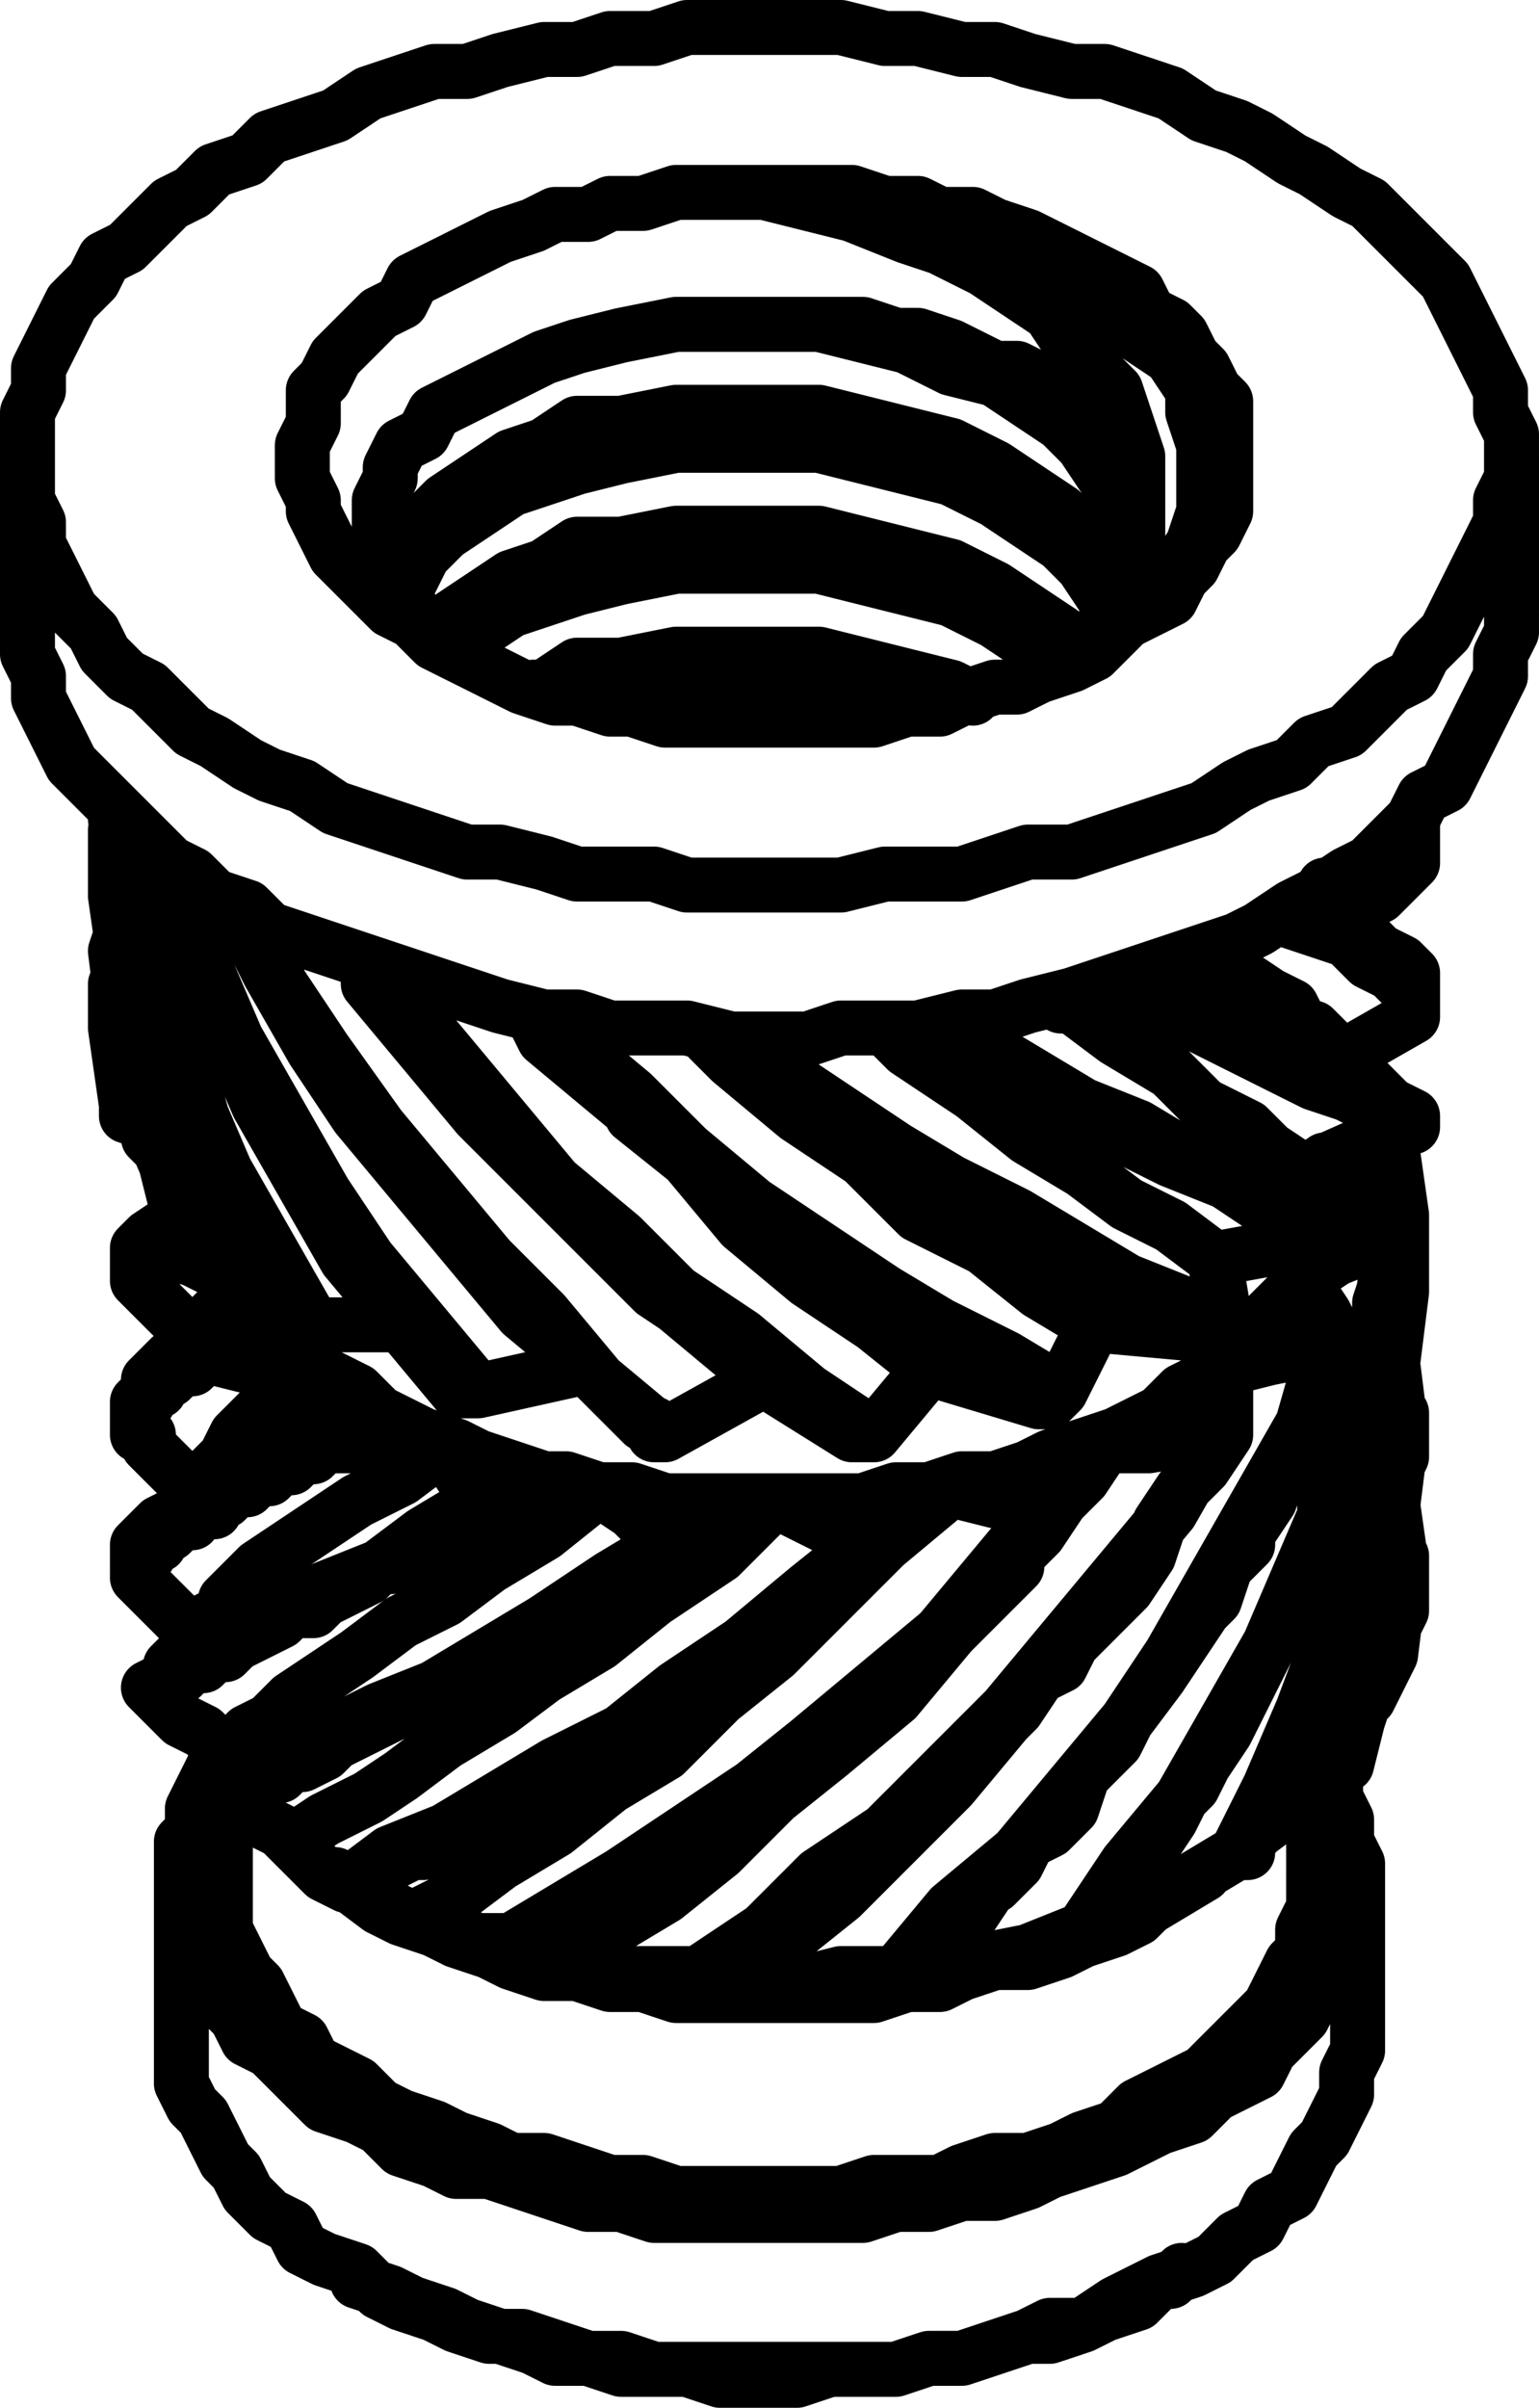 <?xml version="1.0" encoding="utf-8"?>
<!-- Generator: Adobe Illustrator 19.0.0, SVG Export Plug-In . SVG Version: 6.00 Build 0)  -->
<svg version="1.0" id="Layer_1" xmlns="http://www.w3.org/2000/svg" xmlns:xlink="http://www.w3.org/1999/xlink" x="0px" y="0px"
	 width="14px" height="21.9px" viewBox="0 0 14 21.9" enable-background="new 0 0 14 21.9" xml:space="preserve">
<g>
	<path fill="none" stroke="#000000" stroke-width="0.5" stroke-linecap="round" stroke-linejoin="round" stroke-miterlimit="10" d="
		M1.35,10.35L1.35,10.35l0.1,0.1 M12.75,14.25v0.1v0.3l-0.1,0.2v0.1 M3.25,20.75l0.3,0.1l0.2,0.1l0.3,0.1l0.2,0.1l0.3,0.1l0.3,0.1
		l0.2,0.1h0.3l0.3,0.1h0.3h0.3l0.3,0.1h0.4h0.3l0.3-0.1h0.3h0.3l0.3-0.1h0.3l0.3-0.1l0.3-0.1h0.2l0.3-0.1l0.2-0.1l0.3-0.1l0.2-0.2
		h0.1 M1.35,11.25l-0.1,0.1v0.1 M1.35,11.35L1.35,11.35l-0.1,0.1v0.1v0.1l0.1,0.1 M12.65,13.55l0.1,0.7l-0.1,0.8 M1.65,18.45v0.1
		v0.2v0.2l0.1,0.2l0.1,0.1l0.1,0.2l0.1,0.2l0.1,0.1l0.1,0.2l0.2,0.2l0.2,0.1l0.1,0.2l0.2,0.1l0.3,0.1 M3.25,20.65l0.2,0.2l0.2,0.1
		l0.3,0.1l0.2,0.1l0.3,0.1h0.3l0.3,0.1l0.3,0.1h0.3l0.3,0.1h0.3h0.3h0.3h0.3h0.3h0.4h0.3l0.3-0.1h0.3l0.3-0.1l0.3-0.1l0.2-0.1h0.3
		l0.3-0.2l0.2-0.1l0.2-0.1l0.3-0.1l0.2-0.1l0.2-0.2l0.2-0.1l0.1-0.2l0.2-0.1l0.1-0.2l0.1-0.2l0.1-0.1l0.1-0.2l0.1-0.2v-0.2l0.1-0.2
		v-0.1v-0.1 M2.05,15.95l-0.1,0.1l-0.1,0.2l-0.1,0.2v0.2l-0.1,0.1v0.2v0.2v0.2v0.2l0.1,0.1l0.1,0.2l0.1,0.2l0.1,0.2l0.1,0.1l0.1,0.2
		l0.2,0.1l0.2,0.2l0.1,0.1l0.2,0.2l0.3,0.1 M3.25,19.25l0.2,0.1l0.2,0.2l0.3,0.1l0.2,0.1h0.3l0.3,0.1l0.3,0.1l0.3,0.1h0.3l0.3,0.1
		h0.3h0.3h0.3h0.3h0.3h0.4l0.3-0.1h0.3l0.3-0.1h0.3l0.3-0.1l0.2-0.1l0.3-0.1l0.3-0.1l0.2-0.1l0.2-0.1l0.3-0.1l0.2-0.2l0.2-0.1
		l0.2-0.1l0.1-0.2l0.2-0.2l0.1-0.1l0.1-0.2l0.1-0.2l0.1-0.1l0.1-0.2v-0.2l0.1-0.2v-0.1v-0.2l-0.1-0.2v-0.2l-0.1-0.2v-0.1l-0.1-0.1
		 M12.75,12.95L12.75,12.95v0.3l-0.1,0.2v0.2v0.3v0.3l-0.1,0.2v0.2v0.2l-0.1,0.3v0.2l-0.1,0.3l-0.1,0.2v0.1 M2.15,11.65l-0.1,0.2
		 M1.85,12.25l-0.2,0.1l-0.2,0.2l-0.1,0.1l-0.1,0.1v0.1 M2.05,17.05v0.2v0.2v0.1l0.1,0.2l0.1,0.2l0.1,0.1l0.1,0.2l0.1,0.2l0.2,0.1
		l0.1,0.2l0.2,0.1l0.2,0.1l0.2,0.2 M3.45,19.15l0.2,0.1l0.3,0.1l0.2,0.1l0.3,0.1l0.2,0.1h0.3l0.3,0.1l0.3,0.1h0.3l0.3,0.1h0.3h0.3
		h0.3h0.3h0.3l0.3-0.1h0.3h0.3l0.2-0.1l0.3-0.1h0.3l0.3-0.1l0.2-0.1l0.3-0.1l0.2-0.2l0.2-0.1l0.2-0.1l0.2-0.1l0.2-0.2l0.1-0.1
		l0.2-0.2l0.1-0.1l0.1-0.2l0.1-0.2l0.1-0.1v-0.2l0.1-0.2v-0.2v-0.1 M1.95,12.35h-0.1l-0.1,0.1h-0.1l-0.1,0.1h-0.1v0.1h-0.1v0.1
		l-0.1,0.1v0.1v0.1h0.1v0.1 M12.65,12.15v0.1l0.1,0.8l-0.1,0.8l-0.1,0.7l-0.1,0.7l-0.2,0.8 M12.25,9.65L12.25,9.65 M12.75,11.55v0.2
		l-0.1,0.3v0.2v0.2v0.3v0.1l-0.1,0.4v0.3l-0.1,0.5l-0.1,0.2v0.2l-0.1,0.2l-0.1,0.3l-0.1,0.2l-0.1,0.3l-0.1,0.1v0.3l-0.2,0.2
		l-0.1,0.3l-0.1,0.2l-0.1,0.2v0.1 M2.95,12.55l-0.3,0.2l-0.3,0.1l-0.2,0.2l-0.1,0.2 M2.95,13.05l-0.4,0.2l-0.3,0.2l-0.3,0.2
		l-0.3,0.1l-0.2,0.1l-0.1,0.1l-0.1,0.1v0.1 M3.05,13.15h-0.1l-0.1,0.1h-0.1l-0.1,0.1h-0.1l-0.1,0.1h-0.1l-0.1,0.1h-0.1l-0.1,0.1
		h-0.1v0.1h-0.1h-0.1v0.1h-0.1l-0.1,0.1h-0.1v0.1h-0.1v0.1h-0.1v0.1v0.1 M3.45,17.35l0.2,0.1l0.3,0.1l0.2,0.1l0.3,0.1l0.2,0.1
		l0.3,0.1h0.3l0.3,0.1h0.3l0.3,0.1h0.3h0.3h0.3h0.3h0.3h0.3l0.3-0.1h0.3l0.2-0.1l0.3-0.1h0.3l0.3-0.1l0.2-0.1l0.3-0.1l0.2-0.1
		l0.1-0.1 M1.85,14.85h-0.1l-0.2-0.2l-0.3-0.3 M12.65,15.05L12.65,15.05v-0.1 M12.65,15.05l-0.2,0.4h-0.1 M12.25,16.05L12.25,16.05
		v-0.1 M12.25,16.05l-0.4,0.3l-0.4,0.3l-0.1,0.1 M11.25,16.85L11.25,16.85h0.1 M1.15,10.05L1.15,10.05v0.1 M1.15,10.05l-0.1-0.7
		v-0.2 M12.65,10.35l0.1,0.7v0.7l-0.1,0.8l-0.1,0.8l-0.2,0.7l-0.2,0.7l-0.3,0.8l-0.3,0.7l-0.3,0.6 M11.25,16.85l-0.5,0.3l-0.4,0.2
		l-0.6,0.3 M9.85,17.55L9.85,17.55h0.1 M4.05,13.15l-0.4,0.3l-0.4,0.2l-0.3,0.2l-0.3,0.2l-0.3,0.2l-0.2,0.2l-0.1,0.1v0.1
		 M4.35,13.65l-0.5,0.3l-0.4,0.3l-0.5,0.2l-0.3,0.2l-0.4,0.2l-0.3,0.1l-0.2,0.1l-0.2,0.2l-0.2,0.1 M1.35,15.35L1.35,15.35l0.1,0.1
		 M12.65,11.25v0.3l-0.1,0.3v0.3l-0.1,0.3l-0.1,0.3v0.3l-0.1,0.2l-0.1,0.2l-0.1,0.2v0.2l-0.1,0.3l-0.2,0.4l-0.2,0.4l-0.1,0.2
		l-0.1,0.2l-0.1,0.2l-0.1,0.2l-0.2,0.3l-0.1,0.2l-0.1,0.1l-0.1,0.2l-0.2,0.3l-0.2,0.2l-0.1,0.2l-0.1,0.1l-0.1,0.2 M9.75,17.65
		L9.75,17.65l0.1-0.1h0.1 M4.45,13.75h-0.1l-0.1,0.1l-0.2,0.1l-0.1,0.1l-0.2,0.1l-0.2,0.1h-0.1l-0.1,0.1l-0.2,0.1l-0.2,0.1l-0.1,0.1
		h-0.2l-0.1,0.1l-0.2,0.1l-0.2,0.1l-0.1,0.1h-0.1l-0.1,0.1h-0.1l-0.1,0.1h-0.1v0.1h-0.1v0.1 M2.05,15.95l-0.2-0.2l-0.2-0.1l-0.2-0.2
		 M12.65,11.25l-0.1,0.8l-0.2,0.7l-0.2,0.8l-0.3,0.7l-0.3,0.7l-0.4,0.7l-0.4,0.7l-0.5,0.6l-0.4,0.6 M9.85,17.55l-0.5,0.2l-0.5,0.1
		l-0.6,0.2 M1.15,10.15l0.3,0.1 M1.15,10.15v-0.7l-0.1-0.8l0.1-0.3 M8.15,17.95L8.15,17.95h0.1v-0.1 M5.45,13.55l-0.5,0.4l-0.5,0.3
		l-0.4,0.3l-0.4,0.2l-0.4,0.3l-0.3,0.2l-0.3,0.2l-0.2,0.2l-0.2,0.1l-0.2,0.2 M2.05,16.35l-0.1-0.2v-0.1l0.1-0.1 M6.05,14.05
		l-0.5,0.3l-0.6,0.4l-0.5,0.3l-0.5,0.3l-0.5,0.2l-0.4,0.2l-0.4,0.2l-0.3,0.2l-0.3,0.2 M2.05,16.35L2.05,16.35 M1.65,11.15
		L1.65,11.15h0.1 M1.65,11.15l-0.2-0.8l-0.2-0.7l-0.1-0.8l-0.1-0.7v-0.4 M9.25,16.95h-0.1l-0.4,0.6l-0.5,0.5 M12.15,12.15l-0.1,0.3
		l-0.1,0.4l-0.2,0.3l-0.1,0.2l-0.1,0.3l-0.2,0.3v0.1l-0.2,0.2l-0.1,0.3l-0.1,0.1l-0.2,0.3l-0.2,0.3l-0.3,0.4l-0.1,0.2l-0.1,0.1
		l-0.2,0.2l-0.1,0.3l-0.2,0.2l-0.2,0.1l-0.1,0.2l-0.2,0.2l-0.2,0.1l-0.2,0.2l-0.1,0.2l-0.2,0.1l-0.1,0.1 M8.25,18.05L8.25,18.05
		v-0.1v-0.1 M6.25,14.05l-0.3,0.1l-0.2,0.2l-0.2,0.1l-0.3,0.2l-0.2,0.1l-0.2,0.1l-0.1,0.1l-0.2,0.1l-0.1,0.1l-0.2,0.1l-0.2,0.1
		l-0.2,0.1l-0.2,0.1l-0.2,0.1l-0.2,0.1l-0.2,0.1l-0.1,0.1l-0.2,0.1h-0.1l-0.1,0.1h-0.1l-0.1,0.1h-0.1l-0.1,0.1h-0.1 M2.65,16.75
		l-0.1-0.1l-0.2-0.1l-0.3-0.2 M12.05,12.25l-0.2,0.7l-0.4,0.7l-0.4,0.7l-0.4,0.7l-0.4,0.6l-0.5,0.6l-0.5,0.6l-0.6,0.5l-0.5,0.6
		 M8.15,17.95h-0.5l-0.4,0.1l-0.6,0.1 M12.85,7.55L12.85,7.55v-0.1 M6.35,17.95L6.35,17.95h0.1 M7.05,13.65l-0.5,0.5l-0.6,0.4
		l-0.5,0.4l-0.5,0.3l-0.4,0.3l-0.5,0.3l-0.4,0.3l-0.3,0.2l-0.4,0.2l-0.3,0.2 M3.15,17.15l-0.2-0.1l-0.1-0.1l-0.2-0.2 M3.75,17.45
		l-0.2-0.1l-0.1-0.1l-0.2-0.1 M7.85,14.05l-0.5,0.4l-0.6,0.5l-0.6,0.4l-0.5,0.4l-0.6,0.3l-0.5,0.3l-0.5,0.3l-0.5,0.2l-0.4,0.3
		 M3.15,17.15L3.15,17.15h0.1 M7.95,14.05l-0.2,0.2l-0.2,0.2l-0.3,0.2l-0.2,0.1l-0.2,0.2l-0.2,0.2l-0.2,0.1l-0.1,0.1l-0.2,0.1
		l-0.2,0.1l-0.2,0.2l-0.3,0.1l-0.3,0.2l-0.2,0.2h-0.1l-0.2,0.1l-0.1,0.1l-0.2,0.1l-0.2,0.1l-0.1,0.1l-0.2,0.1h-0.1l-0.2,0.1
		l-0.1,0.1l-0.1,0.1h-0.1 M9.25,15.55l-0.1,0.1l-0.5,0.6l-0.5,0.5l-0.5,0.5l-0.5,0.4l-0.5,0.5 M11.15,13.05l-0.2,0.3l-0.2,0.2
		l-0.2,0.3l-0.1,0.3l-0.2,0.3l-0.2,0.2l-0.1,0.1l-0.2,0.2l-0.1,0.2l-0.2,0.1l-0.2,0.3l-0.3,0.3l-0.3,0.3l-0.2,0.2l-0.1,0.1l-0.1,0.1
		l-0.2,0.2l-0.2,0.2l-0.2,0.1l-0.2,0.1l-0.1,0.2l-0.2,0.1l-0.2,0.2l-0.2,0.1l-0.2,0.1l-0.1,0.1 M6.65,18.15l-0.1-0.1l-0.1-0.1
		 M11.05,13.05l-0.4,0.7l-0.5,0.6l-0.5,0.6l-0.5,0.6l-0.6,0.6l-0.5,0.5l-0.6,0.4l-0.5,0.5l-0.6,0.4 M6.35,17.95h-0.4h-0.4h-0.4
		 M4.65,17.65L4.65,17.65l0.1,0.1 M9.55,13.65l-0.5,0.6l-0.5,0.6l-0.6,0.5l-0.6,0.5l-0.5,0.4l-0.6,0.4l-0.6,0.4l-0.5,0.3l-0.5,0.3
		 M8.65,13.55l-0.6,0.5l-0.5,0.5l-0.5,0.5l-0.5,0.4l-0.5,0.5l-0.5,0.3l-0.5,0.4l-0.5,0.3l-0.4,0.3l-0.4,0.2 M4.65,17.65h-0.3
		l-0.3-0.1l-0.3-0.1 M9.25,14.25l-0.1,0.1l-0.5,0.5l-0.5,0.6l-0.6,0.5l-0.5,0.4l-0.5,0.5l-0.5,0.4l-0.5,0.3l-0.4,0.4 M9.65,13.65
		l-0.2,0.3l-0.2,0.2l-0.2,0.2l-0.2,0.3l-0.3,0.2l-0.1,0.2l-0.2,0.1l-0.1,0.1l-0.3,0.2l-0.1,0.1l-0.2,0.2l-0.3,0.3l-0.3,0.2l-0.2,0.2
		h-0.1l-0.2,0.2l-0.2,0.1l-0.2,0.2l-0.2,0.1l-0.1,0.1l-0.2,0.1l-0.2,0.1l-0.2,0.1l-0.2,0.1l-0.1,0.1l-0.1,0.1 M5.15,17.95l-0.2-0.1
		l-0.1-0.1h-0.1 M1.75,11.15l0.6,0.1 M1.75,11.15l-0.3-0.7l-0.1-0.7l-0.2-0.8v-0.7l-0.1-0.8 M12.75,7.95l0.1-0.1v-0.1v-0.1v-0.1
		h-0.1 M2.65,11.95h0.1v0.1h0.1 M2.65,11.95l-0.3-0.6l-0.4-0.8l-0.2-0.7l-0.3-0.7l-0.2-0.8l-0.1-0.7v-0.2 M2.05,11.25L2.05,11.25
		v0.2l0.1,0.2l0.1,0.1l0.1,0.2l0.2,0.2l0.1,0.1l0.2,0.2l0.2,0.1l0.2,0.1l0.2,0.2 M12.05,10.95v-0.2 M3.45,12.85l0.2,0.1l0.2,0.1
		l0.3,0.1l0.2,0.1l0.3,0.1l0.3,0.1h0.2l0.3,0.1h0.3l0.3,0.1h0.3h0.3h0.3h0.3h0.3h0.3l0.3-0.1h0.3l0.3-0.1h0.3l0.3-0.1l0.2-0.1
		l0.3-0.1l0.3-0.1l0.2-0.1l0.2-0.1l0.2-0.2l0.2-0.1l0.2-0.1l0.2-0.2l0.1-0.1l0.1-0.2l0.2-0.2l0.1-0.1v-0.2l0.1-0.1 M4.05,13.15h-0.6
		h-0.4 M4.35,13.65l-0.2-0.3l-0.1-0.2 M4.35,13.65v0.1h0.1 M5.45,13.55l-0.5,0.1l-0.5,0.1 M6.05,14.05l-0.3-0.3l-0.3-0.2
		 M6.05,14.05h0.1h0.1 M7.05,13.65l-0.5,0.2l-0.3,0.2 M7.85,14.05l-0.4-0.2l-0.4-0.2 M7.85,14.05L7.85,14.05h0.1 M8.65,13.55
		l-0.4,0.3l-0.3,0.2 M9.55,13.65h-0.5l-0.4-0.1 M9.55,13.65L9.55,13.65h0.1 M10.05,13.15l-0.2,0.3l-0.2,0.2 M11.05,13.05l-0.6,0.1
		h-0.4 M11.05,13.05L11.05,13.05h0.1 M11.15,12.45v0.3v0.3 M12.05,12.25l-0.5,0.1l-0.4,0.1 M12.05,12.25L12.05,12.25h0.1v-0.1
		 M11.85,11.65l0.2,0.3l0.1,0.2 M12.65,11.25l-0.5,0.2l-0.3,0.2 M12.65,11.25L12.65,11.25 M12.05,10.75l0.3,0.2l0.3,0.3
		 M12.45,10.35l-0.1,0.2l-0.3,0.2 M1.35,10.25L1.35,10.25v0.1 M1.45,10.45l-0.1-0.1 M1.35,11.25l0.3-0.2 M1.35,11.25L1.35,11.25v0.1
		 M2.15,11.65l-0.4-0.2l-0.4-0.1 M1.85,12.25l0.2-0.3l0.1-0.3 M1.85,12.25L1.85,12.25h0.1v0.1 M2.95,12.55l-0.6-0.1l-0.4-0.1
		 M2.95,13.05v-0.3v-0.2 M2.95,13.05L2.95,13.05v0.1h0.1 M12.85,8.95L12.85,8.95v-0.1l-0.1-0.1l-0.2-0.1l-0.2-0.1l-0.3-0.2l-0.2-0.1
		 M12.75,10.25L12.75,10.25h0.1v-0.1 M2.85,12.05h0.8 M2.85,12.05l-0.4-0.7l-0.4-0.7l-0.3-0.7l-0.2-0.7l-0.2-0.8l-0.1-0.7l-0.1-0.3
		 M12.15,9.65l0.7-0.4 M12.85,9.25v-0.1v-0.1l-0.1-0.1l-0.1-0.1l-0.2-0.1l-0.2-0.2l-0.3-0.1l-0.3-0.1 M4.15,12.65l-0.5-0.6l-0.5-0.6
		l-0.4-0.7l-0.4-0.7l-0.3-0.7l-0.3-0.7l-0.2-0.7l-0.1-0.2 M4.15,12.65L4.15,12.65h0.1h0.1 M10.35,9.05L10.35,9.05v-0.1h0.1
		 M5.35,6.35h0.3l0.5-0.1h0.4h0.4h0.5l0.4,0.1l0.4,0.1 M4.15,5.95l0.2-0.2l0.3-0.2l0.3-0.1l0.3-0.1l0.4-0.1l0.5-0.1h0.4h0.4h0.5
		l0.4,0.1l0.4,0.1l0.4,0.1l0.4,0.2l0.3,0.2l0.3,0.2 M3.65,5.45l0.1-0.2l0.1-0.2l0.2-0.2l0.3-0.2l0.3-0.2l0.3-0.1l0.3-0.1l0.4-0.1
		l0.5-0.1h0.4h0.4h0.5l0.4,0.1l0.4,0.1l0.4,0.1l0.4,0.2l0.3,0.2l0.3,0.2l0.2,0.2l0.2,0.3l0.1,0.1 M6.15,2.95h0.4h0.4h0.5l0.4,0.1
		l0.4,0.1l0.4,0.2l0.4,0.1l0.3,0.2l0.3,0.2l0.2,0.2l0.2,0.3l0.2,0.3l0.1,0.2v0.2 M10.35,8.85l0.1,0.1 M12.85,10.15l-0.2-0.1
		l-0.1-0.1l-0.3-0.1l-0.2-0.1l-0.4-0.2l-0.3-0.2l-0.4-0.2l-0.5-0.2 M11.85,9.35l-0.1-0.2l-0.2-0.1l-0.3-0.2l-0.2-0.2 M12.15,11.25
		L12.15,11.25h0.1v-0.1 M4.35,12.65l-0.5-0.6l-0.5-0.6l-0.4-0.6l-0.4-0.7l-0.4-0.7l-0.3-0.7l-0.3-0.7v-0.2 M4.35,12.65l0.9-0.2
		 M8.65,9.45L8.65,9.45h0.1h0.1 M10.35,9.05l-0.2-0.1 M11.85,10.65l0.9-0.4 M12.75,10.25l-0.1-0.1l-0.2-0.1l-0.2-0.1l-0.3-0.1
		l-0.4-0.2l-0.4-0.2l-0.4-0.2l-0.4-0.2 M5.85,12.95h0.1v0.1h0.1 M5.85,12.95l-0.5-0.5l-0.6-0.5l-0.5-0.6l-0.5-0.6l-0.5-0.6l-0.4-0.6
		l-0.4-0.7l-0.3-0.6 M11.05,12.15L11.05,12.15v-0.1h0.1 M6.85,9.65L6.85,9.65h0.1 M8.75,9.25l0.1,0.2 M12.25,11.15l-0.3-0.1
		l-0.3-0.1l-0.4-0.2l-0.4-0.2l-0.5-0.3l-0.5-0.2l-0.5-0.3l-0.5-0.3 M12.25,11.15l-0.4-0.5 M11.85,10.65l-0.3-0.2l-0.2-0.2l-0.4-0.2
		l-0.3-0.3l-0.5-0.3l-0.4-0.3h-0.1 M6.05,13.05l-0.6-0.5l-0.5-0.6l-0.5-0.5l-0.5-0.6l-0.5-0.6l-0.5-0.7l-0.4-0.6l-0.3-0.7
		 M6.05,13.05l0.9-0.5 M8.65,9.45l-0.3-0.1 M11.05,11.45l1.1-0.2 M12.15,11.25l-0.3-0.1l-0.4-0.2l-0.3-0.2l-0.5-0.2l-0.4-0.2
		l-0.5-0.3l-0.6-0.2l-0.5-0.4 M7.75,13.05L7.75,13.05h0.1h0.1 M3.35,8.95L3.35,8.95h0.1h0.1 M9.45,12.75h0.1l0.1-0.1 M4.95,9.45h0.1
		h0.1 M4.85,6.25h0.1l0.3-0.2h0.4l0.5-0.1h0.4h0.4h0.5l0.4,0.1l0.4,0.1l0.4,0.1l0.2,0.1 M3.95,5.75l0.1-0.1l0.3-0.2l0.3-0.2l0.3-0.1
		l0.3-0.2h0.4l0.5-0.1h0.4h0.4h0.5l0.4,0.1l0.4,0.1l0.4,0.1l0.4,0.2l0.3,0.2l0.3,0.2l0.2,0.2 M3.65,5.35v-0.2l0.1-0.2l0.1-0.2
		l0.2-0.2l0.3-0.2l0.3-0.2l0.3-0.1l0.3-0.2h0.4l0.5-0.1h0.4h0.4h0.5l0.4,0.1l0.4,0.1l0.4,0.1l0.4,0.2l0.3,0.2l0.3,0.2l0.2,0.2
		l0.2,0.3l0.2,0.2 M10.35,4.85v0.3l-0.1,0.2l-0.2,0.3l-0.1,0.2 M4.15,5.95L4.15,5.95l-0.2-0.1l-0.1-0.2l-0.1-0.1l-0.1-0.2l-0.1-0.2
		l-0.1-0.1v-0.2v-0.1v-0.2l0.1-0.2v-0.1l0.1-0.2l0.2-0.1l0.1-0.2l0.2-0.1l0.2-0.1l0.2-0.1l0.2-0.1l0.2-0.1l0.3-0.1l0.4-0.1l0.5-0.1
		 M6.75,1.75h0.2h0.3l0.3,0.1h0.4l0.2,0.1h0.1l0.3,0.1l0.4,0.1l0.3,0.1l0.1,0.1h0.1l0.4,0.2l0.3,0.3l0.1,0.1l0.1,0.1l0.3,0.2
		l0.2,0.3v0.1v0.1l0.1,0.3v0.4v0.1v0.1l-0.1,0.3l-0.2,0.3h-0.1v0.1l-0.3,0.3l-0.3,0.2l-0.1,0.1l-0.1,0.1 M10.35,4.85v-0.2v-0.3v-0.2
		l-0.1-0.3l-0.1-0.3l-0.2-0.2l-0.2-0.2l-0.2-0.3l-0.3-0.2l-0.3-0.2l-0.4-0.2l-0.3-0.1l-0.5-0.2l-0.4-0.1l-0.4-0.1h-0.2 M10.35,4.85
		v-0.2v-0.1l-0.1-0.1l-0.1-0.2v-0.1l-0.1-0.2l-0.2-0.1l-0.1-0.1l-0.2-0.1l-0.1-0.2l-0.2-0.1h-0.2l-0.2-0.1l-0.2-0.1l-0.3-0.1h-0.2
		l-0.3-0.1h-0.2h-0.3h-0.2h-0.3h-0.2h-0.3h-0.2 M3.35,8.95v-0.2 M6.95,12.55l-0.6-0.5l-0.6-0.5v-0.1 M6.95,12.55l0.8,0.5
		 M7.75,13.05l-0.6-0.4l-0.6-0.5l-0.6-0.4l-0.5-0.5l-0.6-0.6l-0.5-0.5l-0.5-0.6l-0.5-0.6 M6.95,9.45v0.2 M11.15,12.05l-0.4-0.2
		l-0.5-0.2l-0.5-0.3l-0.5-0.3l-0.6-0.3l-0.5-0.3l-0.6-0.4l-0.6-0.4 M11.15,12.05l-0.1-0.6 M11.05,11.45l-0.4-0.3l-0.4-0.2l-0.4-0.3
		l-0.5-0.3l-0.5-0.4l-0.6-0.4l-0.2-0.2 M3.55,8.85v0.1 M7.95,13.05l-0.6-0.4l-0.6-0.5l-0.6-0.4l-0.5-0.5l-0.6-0.5l-0.5-0.6l-0.5-0.6
		l-0.5-0.6 M7.95,13.05l0.5-0.6 M6.85,9.65l-0.3-0.2 M9.95,12.05l1.1,0.1 M11.05,12.15l-0.5-0.2l-0.4-0.3l-0.5-0.2l-0.6-0.3
		l-0.5-0.4l-0.6-0.3l-0.6-0.4l-0.5-0.4 M4.95,9.45l-0.1-0.2 M8.45,12.45l-0.5-0.4l-0.6-0.4l-0.6-0.5l-0.5-0.6l-0.5-0.4 M8.45,12.45
		l1,0.3 M9.45,12.75l-0.5-0.3l-0.5-0.4l-0.6-0.3l-0.6-0.4l-0.6-0.4l-0.5-0.5l-0.6-0.5l-0.6-0.5 M5.15,9.25v0.2 M9.65,12.65l-0.5-0.3
		l-0.6-0.3l-0.5-0.3l-0.6-0.4l-0.6-0.4l-0.6-0.5l-0.5-0.5l-0.6-0.5 M9.65,12.65l0.3-0.6 M9.95,12.05l-0.5-0.3l-0.5-0.4l-0.6-0.3
		l-0.5-0.5l-0.6-0.4l-0.6-0.5l-0.2-0.2 M9.95,2.45l0.2,0.1l0.2,0.1l0.1,0.2l0.2,0.1l0.1,0.1l0.1,0.2l0.1,0.1l0.1,0.2l0.1,0.1v0.2
		v0.2v0.1v0.2v0.1v0.2l-0.1,0.2l-0.1,0.1l-0.1,0.2l-0.1,0.1l-0.1,0.2l-0.2,0.1l-0.2,0.1l-0.1,0.1l-0.2,0.2l-0.2,0.1l-0.3,0.1
		l-0.2,0.1h-0.2l-0.3,0.1l-0.2,0.1h-0.3l-0.3,0.1h-0.2h-0.3h-0.3h-0.3h-0.2h-0.3h-0.3l-0.3-0.1h-0.2l-0.3-0.1h-0.2l-0.3-0.1
		l-0.2-0.1l-0.2-0.1l-0.2-0.1l-0.2-0.1l-0.2-0.2l-0.2-0.1l-0.1-0.1l-0.2-0.2l-0.1-0.1l-0.1-0.1l-0.1-0.2l-0.1-0.2v-0.1l-0.1-0.2
		v-0.1v-0.2l0.1-0.2v-0.1v-0.2l0.1-0.1l0.1-0.2l0.1-0.1l0.2-0.2l0.1-0.1l0.2-0.1l0.1-0.2l0.2-0.1l0.2-0.1l0.2-0.1l0.2-0.1l0.3-0.1
		l0.2-0.1h0.3l0.2-0.1h0.3l0.3-0.1h0.2h0.3h0.3h0.3h0.3h0.2l0.3,0.1h0.3l0.2,0.1h0.3l0.2,0.1l0.3,0.1l0.2,0.1l0.2,0.1L9.95,2.45
		 M0.25,5.55v0.2v0.2l0.1,0.2v0.2l0.1,0.2l0.1,0.2l0.1,0.2l0.2,0.2l0.1,0.1l0.2,0.2l0.2,0.2l0.2,0.2l0.2,0.1l0.2,0.2l0.3,0.1
		 M2.25,8.25l0.2,0.2l0.3,0.1l0.3,0.1l0.3,0.1l0.3,0.1l0.3,0.1l0.3,0.1l0.3,0.1l0.4,0.1h0.3l0.3,0.1h0.4h0.3l0.4,0.1h0.3h0.4
		l0.3-0.1h0.4h0.3l0.4-0.1h0.3l0.3-0.1l0.4-0.1l0.3-0.1l0.3-0.1l0.3-0.1l0.3-0.1l0.3-0.1l0.2-0.1l0.3-0.2l0.2-0.1l0.3-0.2l0.2-0.1
		l0.2-0.2l0.2-0.2l0.1-0.2l0.2-0.1l0.1-0.2l0.1-0.2l0.1-0.2l0.1-0.2l0.1-0.2v-0.2l0.1-0.2v-0.2 M2.25,6.95l0.2,0.1l0.3,0.1l0.3,0.2
		l0.3,0.1l0.3,0.1l0.3,0.1l0.3,0.1h0.3l0.4,0.1l0.3,0.1h0.3h0.4l0.3,0.1h0.4h0.3h0.4h0.3l0.4-0.1h0.3h0.4l0.3-0.1l0.3-0.1h0.4
		l0.3-0.1l0.3-0.1l0.3-0.1l0.3-0.1l0.3-0.2l0.2-0.1l0.3-0.1l0.2-0.2l0.3-0.1l0.2-0.2l0.2-0.2l0.2-0.1l0.1-0.2l0.2-0.2l0.1-0.2
		l0.1-0.2l0.1-0.2l0.1-0.2l0.1-0.2v-0.2l0.1-0.2v-0.2v-0.2l-0.1-0.2v-0.2l-0.1-0.2l-0.1-0.2l-0.1-0.2l-0.1-0.2l-0.1-0.2l-0.2-0.2
		l-0.1-0.1l-0.2-0.2l-0.2-0.2l-0.2-0.1l-0.3-0.2l-0.2-0.1l-0.3-0.2l-0.2-0.1l-0.3-0.1l-0.3-0.2l-0.3-0.1l-0.3-0.1h-0.3l-0.4-0.1
		l-0.3-0.1h-0.3l-0.4-0.1h-0.3l-0.4-0.1h-0.3h-0.4h-0.3h-0.4l-0.3,0.1h-0.4l-0.3,0.1h-0.3l-0.4,0.1l-0.3,0.1h-0.3l-0.3,0.1l-0.3,0.1
		l-0.3,0.2l-0.3,0.1l-0.3,0.1l-0.2,0.2l-0.3,0.1l-0.2,0.2l-0.2,0.1l-0.2,0.2l-0.2,0.2l-0.2,0.1l-0.1,0.2l-0.2,0.2l-0.1,0.2l-0.1,0.2
		l-0.1,0.2v0.2l-0.1,0.2v0.2v0.2v0.2v0.2l0.1,0.2v0.2l0.1,0.2l0.1,0.2l0.1,0.2l0.2,0.2l0.1,0.2l0.2,0.2l0.2,0.1l0.2,0.2l0.2,0.2
		l0.2,0.1L2.25,6.95 M1.45,10.45L1.45,10.45 M12.75,14.25v-0.1 M10.65,20.75l0.1-0.1 M3.25,20.65v0.1 M1.25,11.45v0.1 M1.35,11.75
		l0.2,0.2l0.2,0.2 M12.35,18.45v-1.4 M1.65,17.05v1.4 M12.75,12.95v-0.1 M2.05,11.85l-0.2,0.2l-0.1,0.2l-0.2,0.1l-0.2,0.2
		 M1.25,12.85v0.1 M11.95,17.05v-0.8 M2.05,16.35v0.7 M2.05,15.85v0.2 M1.35,13.15l0.2,0.2l0.2,0.2 M12.75,11.55v-0.1 M2.05,13.25
		l-0.2,0.2l-0.2,0.3l-0.3,0.2 M1.25,14.15v0.1 M10.45,17.35l0.5-0.3 M3.05,17.05l0.4,0.3 M1.05,8.95v0.2 M2.05,14.65l-0.2,0.1
		l-0.1,0.2l-0.1,0.1l-0.1,0.1v0.1l-0.2,0.1 M12.85,7.75v-0.2 M1.05,7.55v0.2 M12.85,9.15v-0.2 M12.25,8.35l0.1-0.1l0.2-0.1l0.2-0.2
		 M12.05,10.75v-0.2 M12.75,8.75l-0.2-0.1l-0.1-0.1l-0.1-0.1l-0.1-0.1l-0.1-0.2l-0.1-0.1 M12.75,10.15l-0.2-0.2l-0.2-0.2l-0.2-0.2
		l-0.2-0.2 M13.75,5.55v-1.4 M0.25,4.15v1.4"/>
</g>
</svg>

